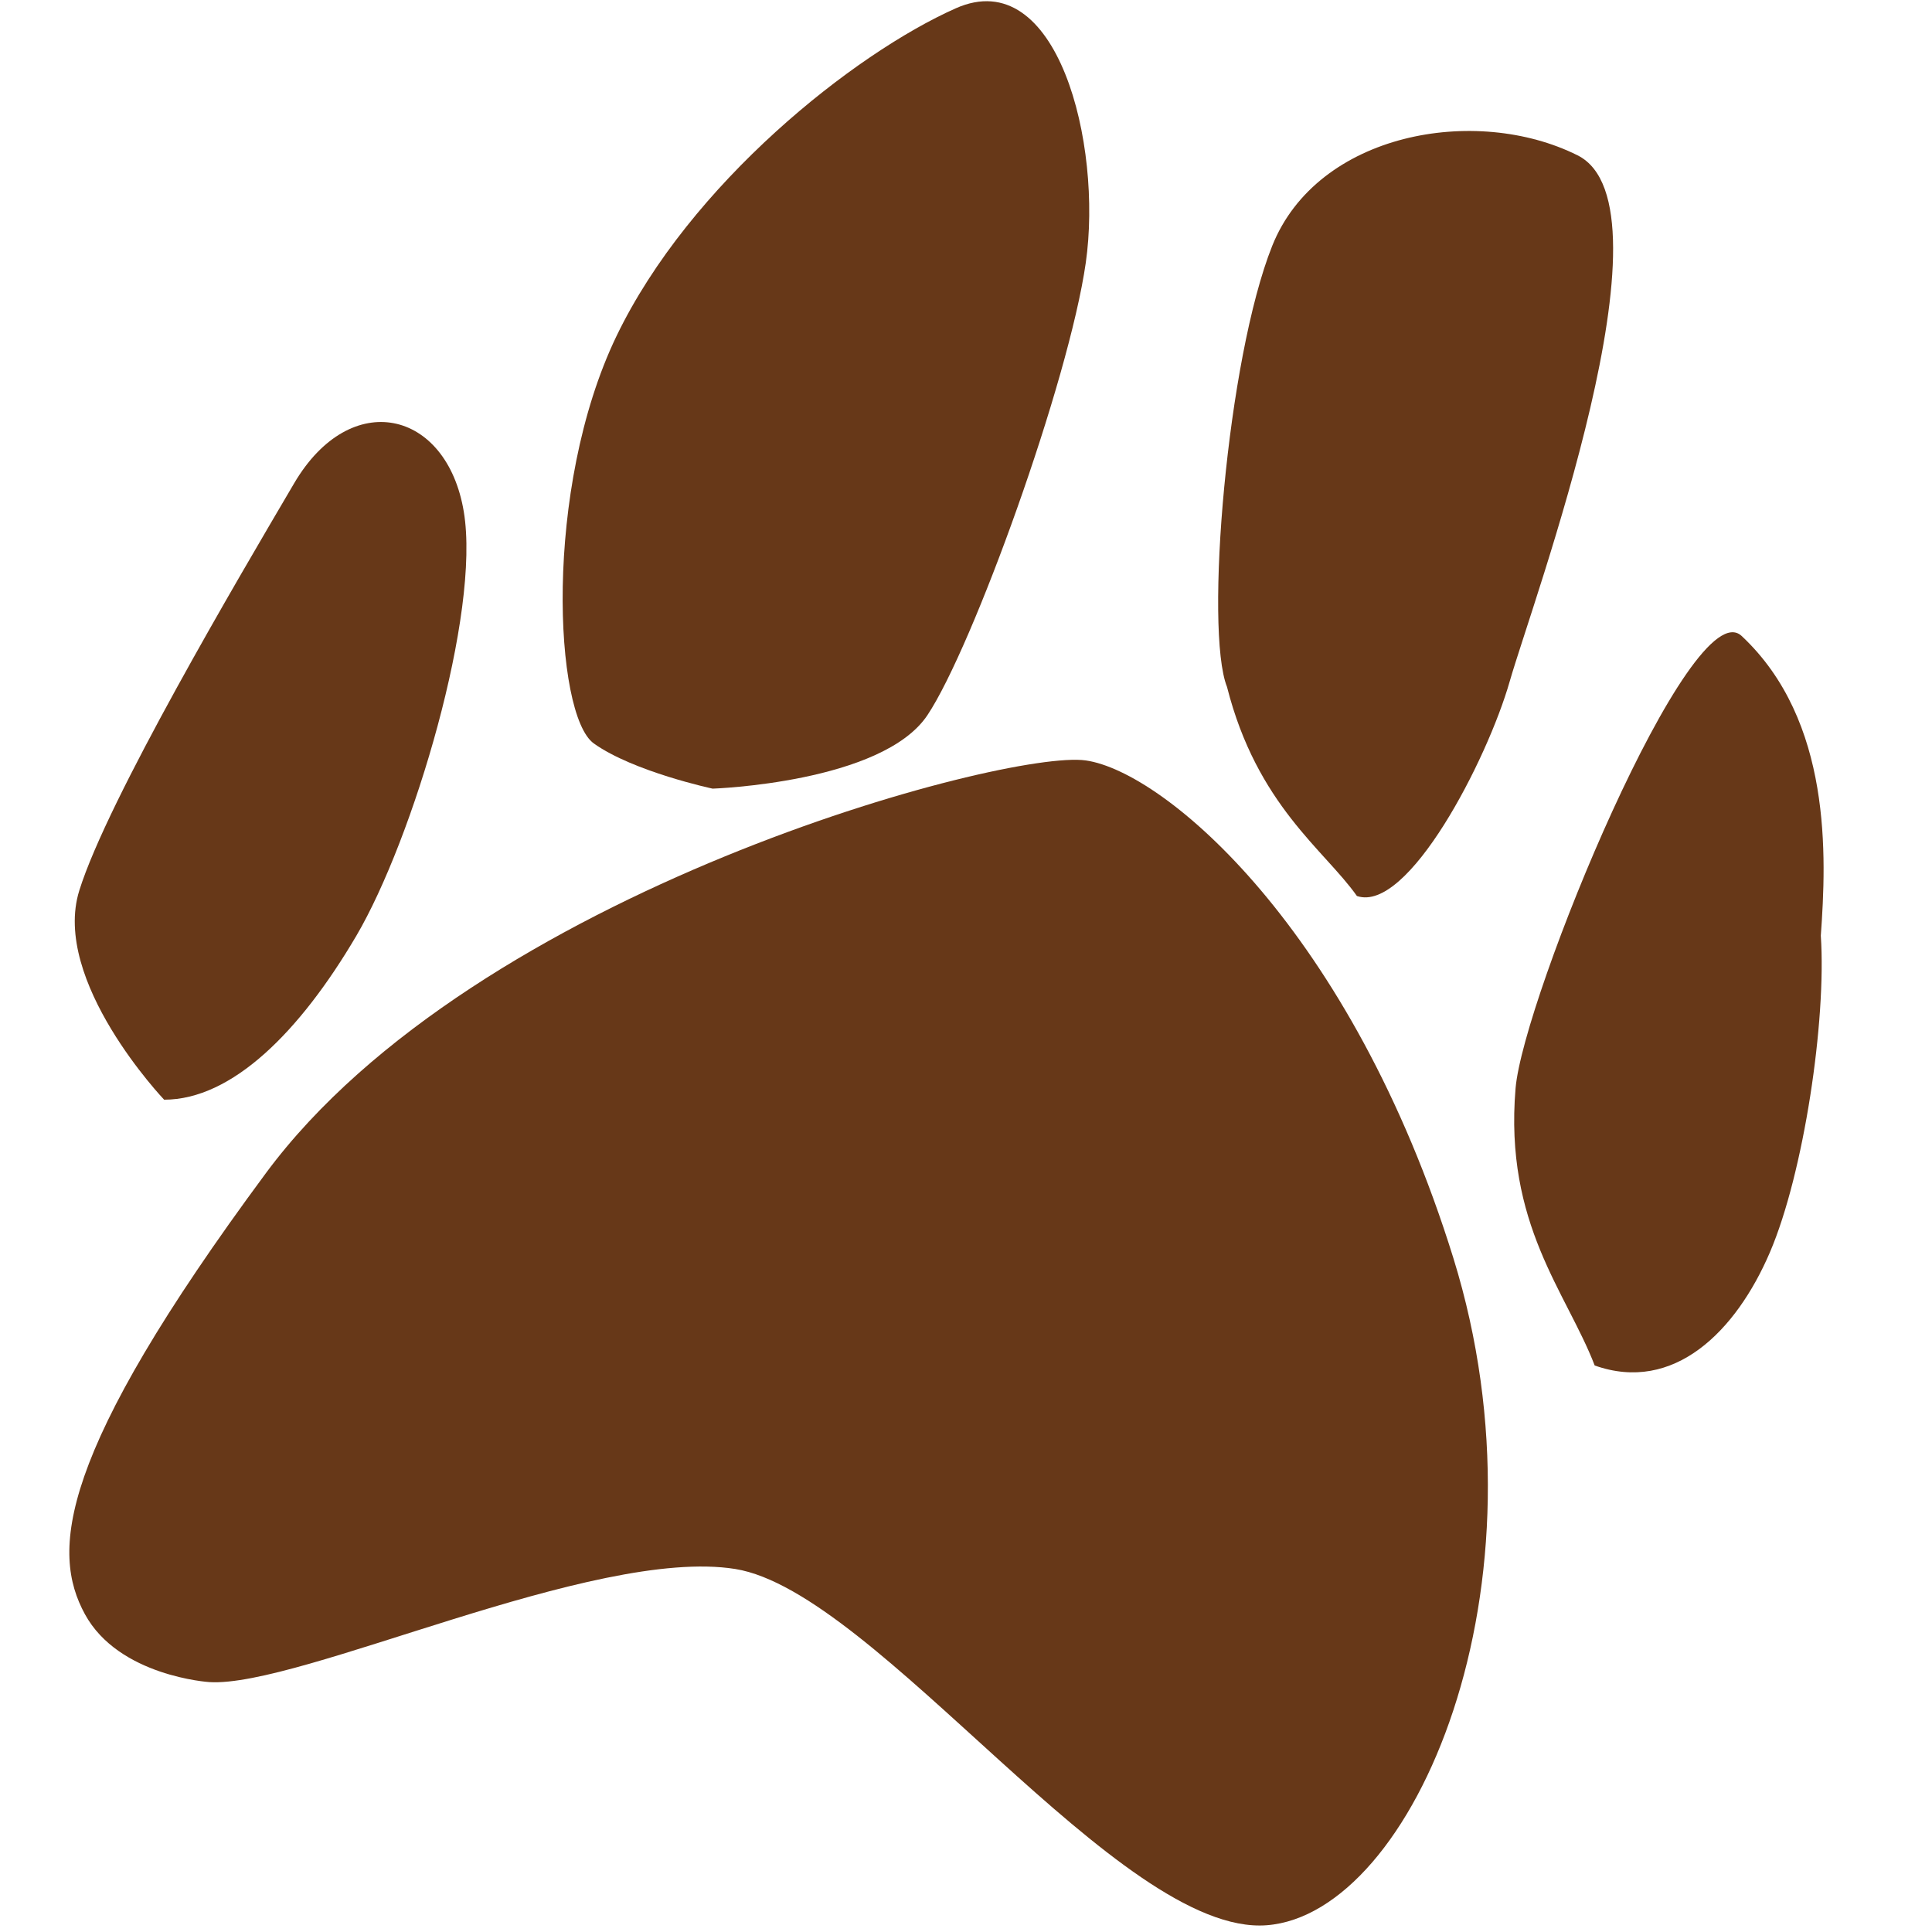 <?xml version="1.0" encoding="UTF-8" standalone="no"?>
<svg
   xmlns:dc="http://purl.org/dc/elements/1.1/"
   xmlns:cc="http://creativecommons.org/ns#"
   xmlns:rdf="http://www.w3.org/1999/02/22-rdf-syntax-ns#"
   xmlns:svg="http://www.w3.org/2000/svg"
   xmlns="http://www.w3.org/2000/svg"
   xmlns:sodipodi="http://sodipodi.sourceforge.net/DTD/sodipodi-0.dtd"
   xmlns:inkscape="http://www.inkscape.org/namespaces/inkscape"
   sodipodi:docname="4.svg"
   inkscape:version="0.92.4 (5da689c313, 2019-01-14)"
   id="svg8"
   version="1.1"
   viewBox="0 0 20 20"
   height="20"
   width="20">
  <defs
     id="defs2" />
  <sodipodi:namedview
     inkscape:window-maximized="1"
     inkscape:window-y="-8"
     inkscape:window-x="1272"
     inkscape:window-height="705"
     inkscape:window-width="1366"
     inkscape:snap-nodes="false"
     showgrid="false"
     inkscape:document-rotation="0"
     inkscape:current-layer="svg8"
     inkscape:document-units="mm"
     inkscape:cy="10"
     inkscape:cx="6.1336348"
     inkscape:zoom="22.627417"
     inkscape:pageshadow="2"
     inkscape:pageopacity="0.0"
     borderopacity="1.0"
     bordercolor="#666666"
     pagecolor="#ffffff"
     id="base" />
  <g
     id="layer1"
     inkscape:groupmode="layer"
     inkscape:label="Слой 1" />
  <path
     style="fill:#673818;fill-opacity:1;stroke:none;stroke-width:1.324px;stroke-linecap:butt;stroke-linejoin:miter;stroke-opacity:1"
     d="m 2.167,17.413 c 0.937,0.059 3.98,-1.405 5.444,-1.171 1.463,0.234 3.98,3.805 5.502,3.688 1.522,-0.117 2.985,-3.512 1.932,-6.907 C 13.991,9.628 12.059,7.989 11.24,7.872 10.42,7.754 4.918,9.218 2.752,12.145 0.587,15.071 0.528,16.066 0.879,16.71 1.23,17.354 2.167,17.413 2.167,17.413 Z"
     id="path1864"
     inkscape:connector-curvature="0" />
  <path
     style="fill:#673818;fill-opacity:1;stroke:none;stroke-width:1.324px;stroke-linecap:butt;stroke-linejoin:miter;stroke-opacity:1"
     d="m 14.049,9.276 c 0.527,0.176 1.346,-1.405 1.58,-2.224 0.234,-0.819 1.756,-4.917 0.702,-5.444 -1.054,-0.527 -2.693,-0.234 -3.161,0.937 -0.468,1.171 -0.702,3.98 -0.468,4.566 0.311,1.225 1.009,1.687 1.346,2.166 z"
     id="path1866"
     inkscape:connector-curvature="0"
     sodipodi:nodetypes="ccsscc" />
  <path
     style="fill:#673818;fill-opacity:1;stroke:none;stroke-width:1.324px;stroke-linecap:butt;stroke-linejoin:miter;stroke-opacity:1"
     d="m 7.377,8.164 c 0,0 1.756,-0.059 2.224,-0.761 C 10.069,6.701 11.064,3.95 11.24,2.72 11.415,1.491 10.947,-0.382 9.894,0.086 8.84,0.555 7.142,1.901 6.381,3.481 5.621,5.062 5.738,7.403 6.147,7.696 6.557,7.989 7.377,8.164 7.377,8.164 Z"
     id="path1868"
     inkscape:connector-curvature="0" />
  <path
     style="fill:#673818;fill-opacity:1;stroke:none;stroke-width:1.324px;stroke-linecap:butt;stroke-linejoin:miter;stroke-opacity:1"
     d="m 1.699,11.384 c 0.702,0 1.405,-0.702 1.99,-1.697 C 4.274,8.691 4.977,6.35 4.801,5.296 4.625,4.242 3.63,4.008 3.045,5.003 2.46,5.998 1.113,8.281 0.821,9.218 0.528,10.154 1.699,11.384 1.699,11.384 Z"
     id="path1870"
     inkscape:connector-curvature="0" />
  <path
     style="fill:#673818;fill-opacity:1;stroke:none;stroke-width:1.324px;stroke-linecap:butt;stroke-linejoin:miter;stroke-opacity:1"
     d="m 16.508,14.135 c -0.293,-0.761 -0.937,-1.463 -0.819,-2.868 0.078,-0.933 1.82,-5.171 2.341,-4.683 0.937,0.878 0.878,2.283 0.819,3.102 0.059,0.878 -0.176,2.458 -0.527,3.278 -0.351,0.819 -0.995,1.463 -1.815,1.171 z"
     id="path1872"
     inkscape:connector-curvature="0"
     sodipodi:nodetypes="cssccc" />
</svg>
